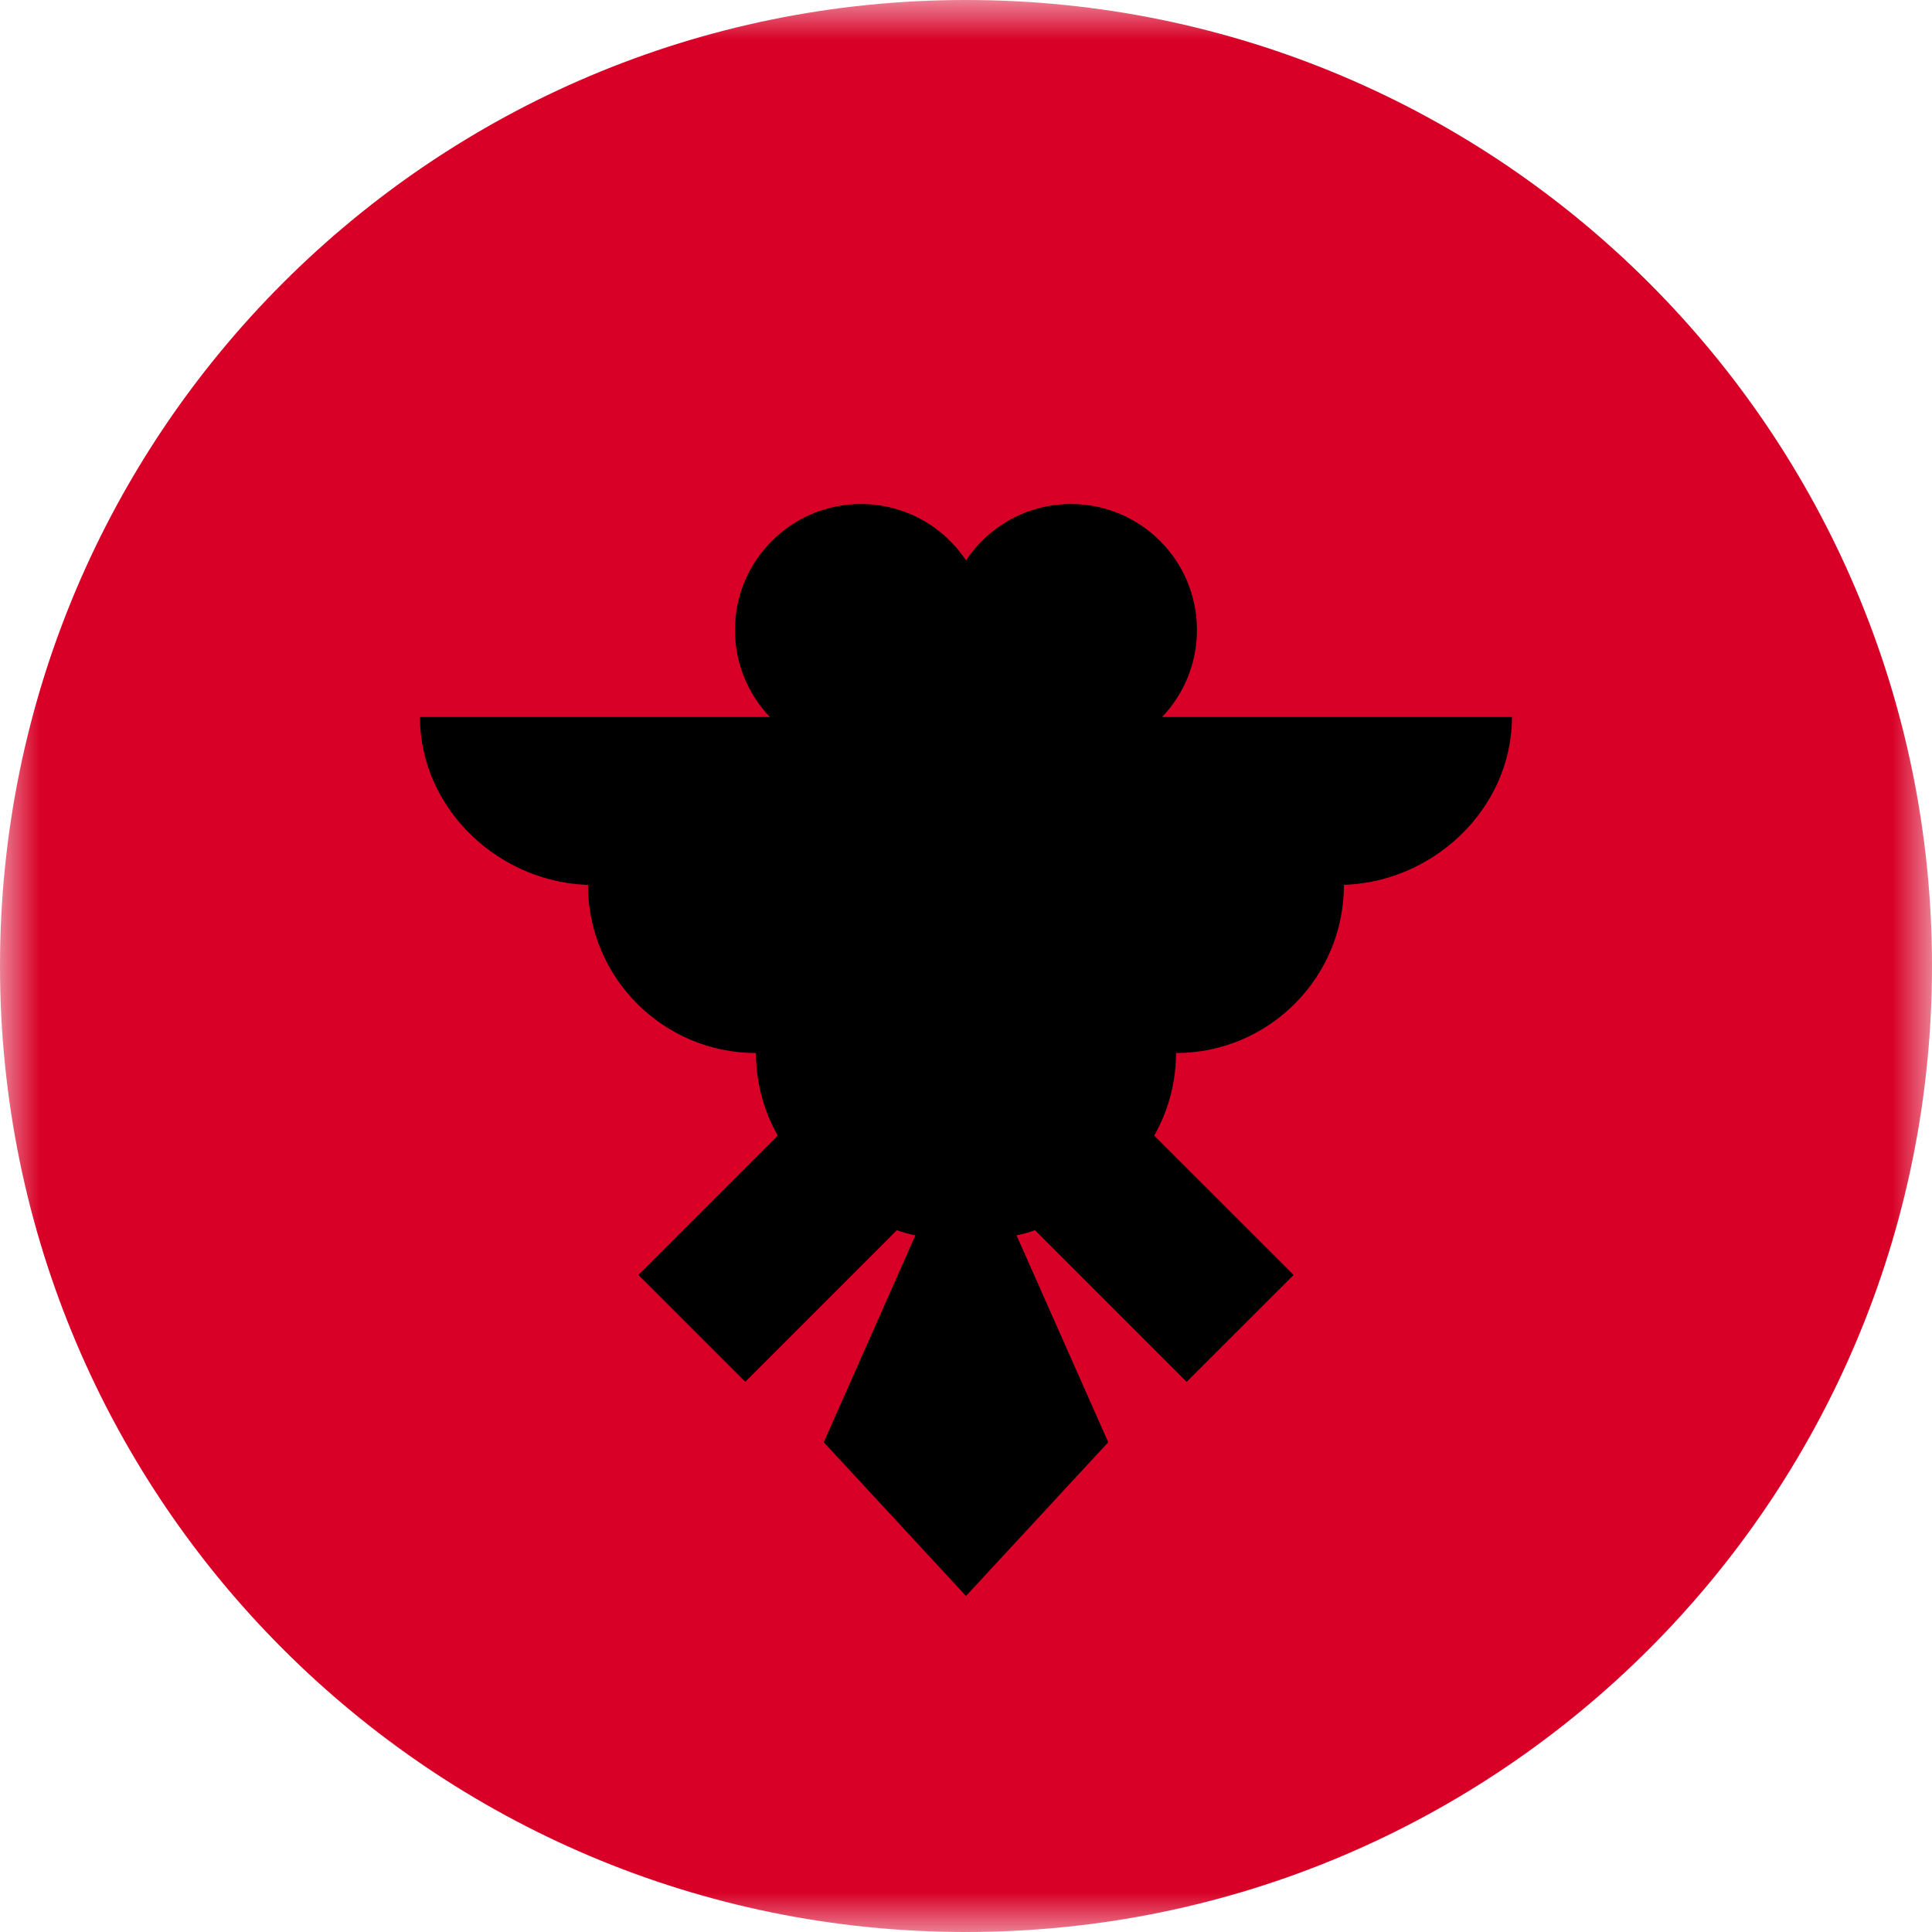<svg width="24" height="24" viewBox="0 0 24 24" fill="none" xmlns="http://www.w3.org/2000/svg">
<mask id="mask0_1_23" style="mask-type:luminance" maskUnits="userSpaceOnUse" x="0" y="0" width="24" height="24">
<path d="M24 0H0V24H24V0Z" fill="white"/>
</mask>
<g mask="url(#mask0_1_23)">
<path d="M12 24C18.627 24 24 18.627 24 12C24 5.373 18.627 0 12 0C5.373 0 0 5.373 0 12C0 18.627 5.373 24 12 24Z" fill="#D80027"/>
<path d="M18.782 8.907H14.436C14.704 8.626 14.869 8.245 14.869 7.826C14.869 6.962 14.169 6.261 13.304 6.261C12.76 6.261 12.28 6.539 12 6.961C11.72 6.539 11.24 6.261 10.695 6.261C9.831 6.261 9.13 6.962 9.13 7.826C9.13 8.245 9.295 8.626 9.564 8.907H5.217C5.217 10.059 6.221 10.994 7.374 10.994H7.304C7.304 12.146 8.239 13.081 9.391 13.081C9.391 13.454 9.49 13.804 9.661 14.107L7.93 15.838L9.258 17.166L11.142 15.282C11.216 15.309 11.293 15.331 11.371 15.346L10.233 17.916L12 19.826L13.767 17.916L12.628 15.346C12.707 15.331 12.784 15.309 12.857 15.282L14.741 17.166L16.07 15.838L14.338 14.107C14.51 13.804 14.609 13.454 14.609 13.081C15.761 13.081 16.695 12.146 16.695 10.993H16.626C17.779 10.993 18.782 10.059 18.782 8.907Z" fill="black"/>
</g>
</svg>
